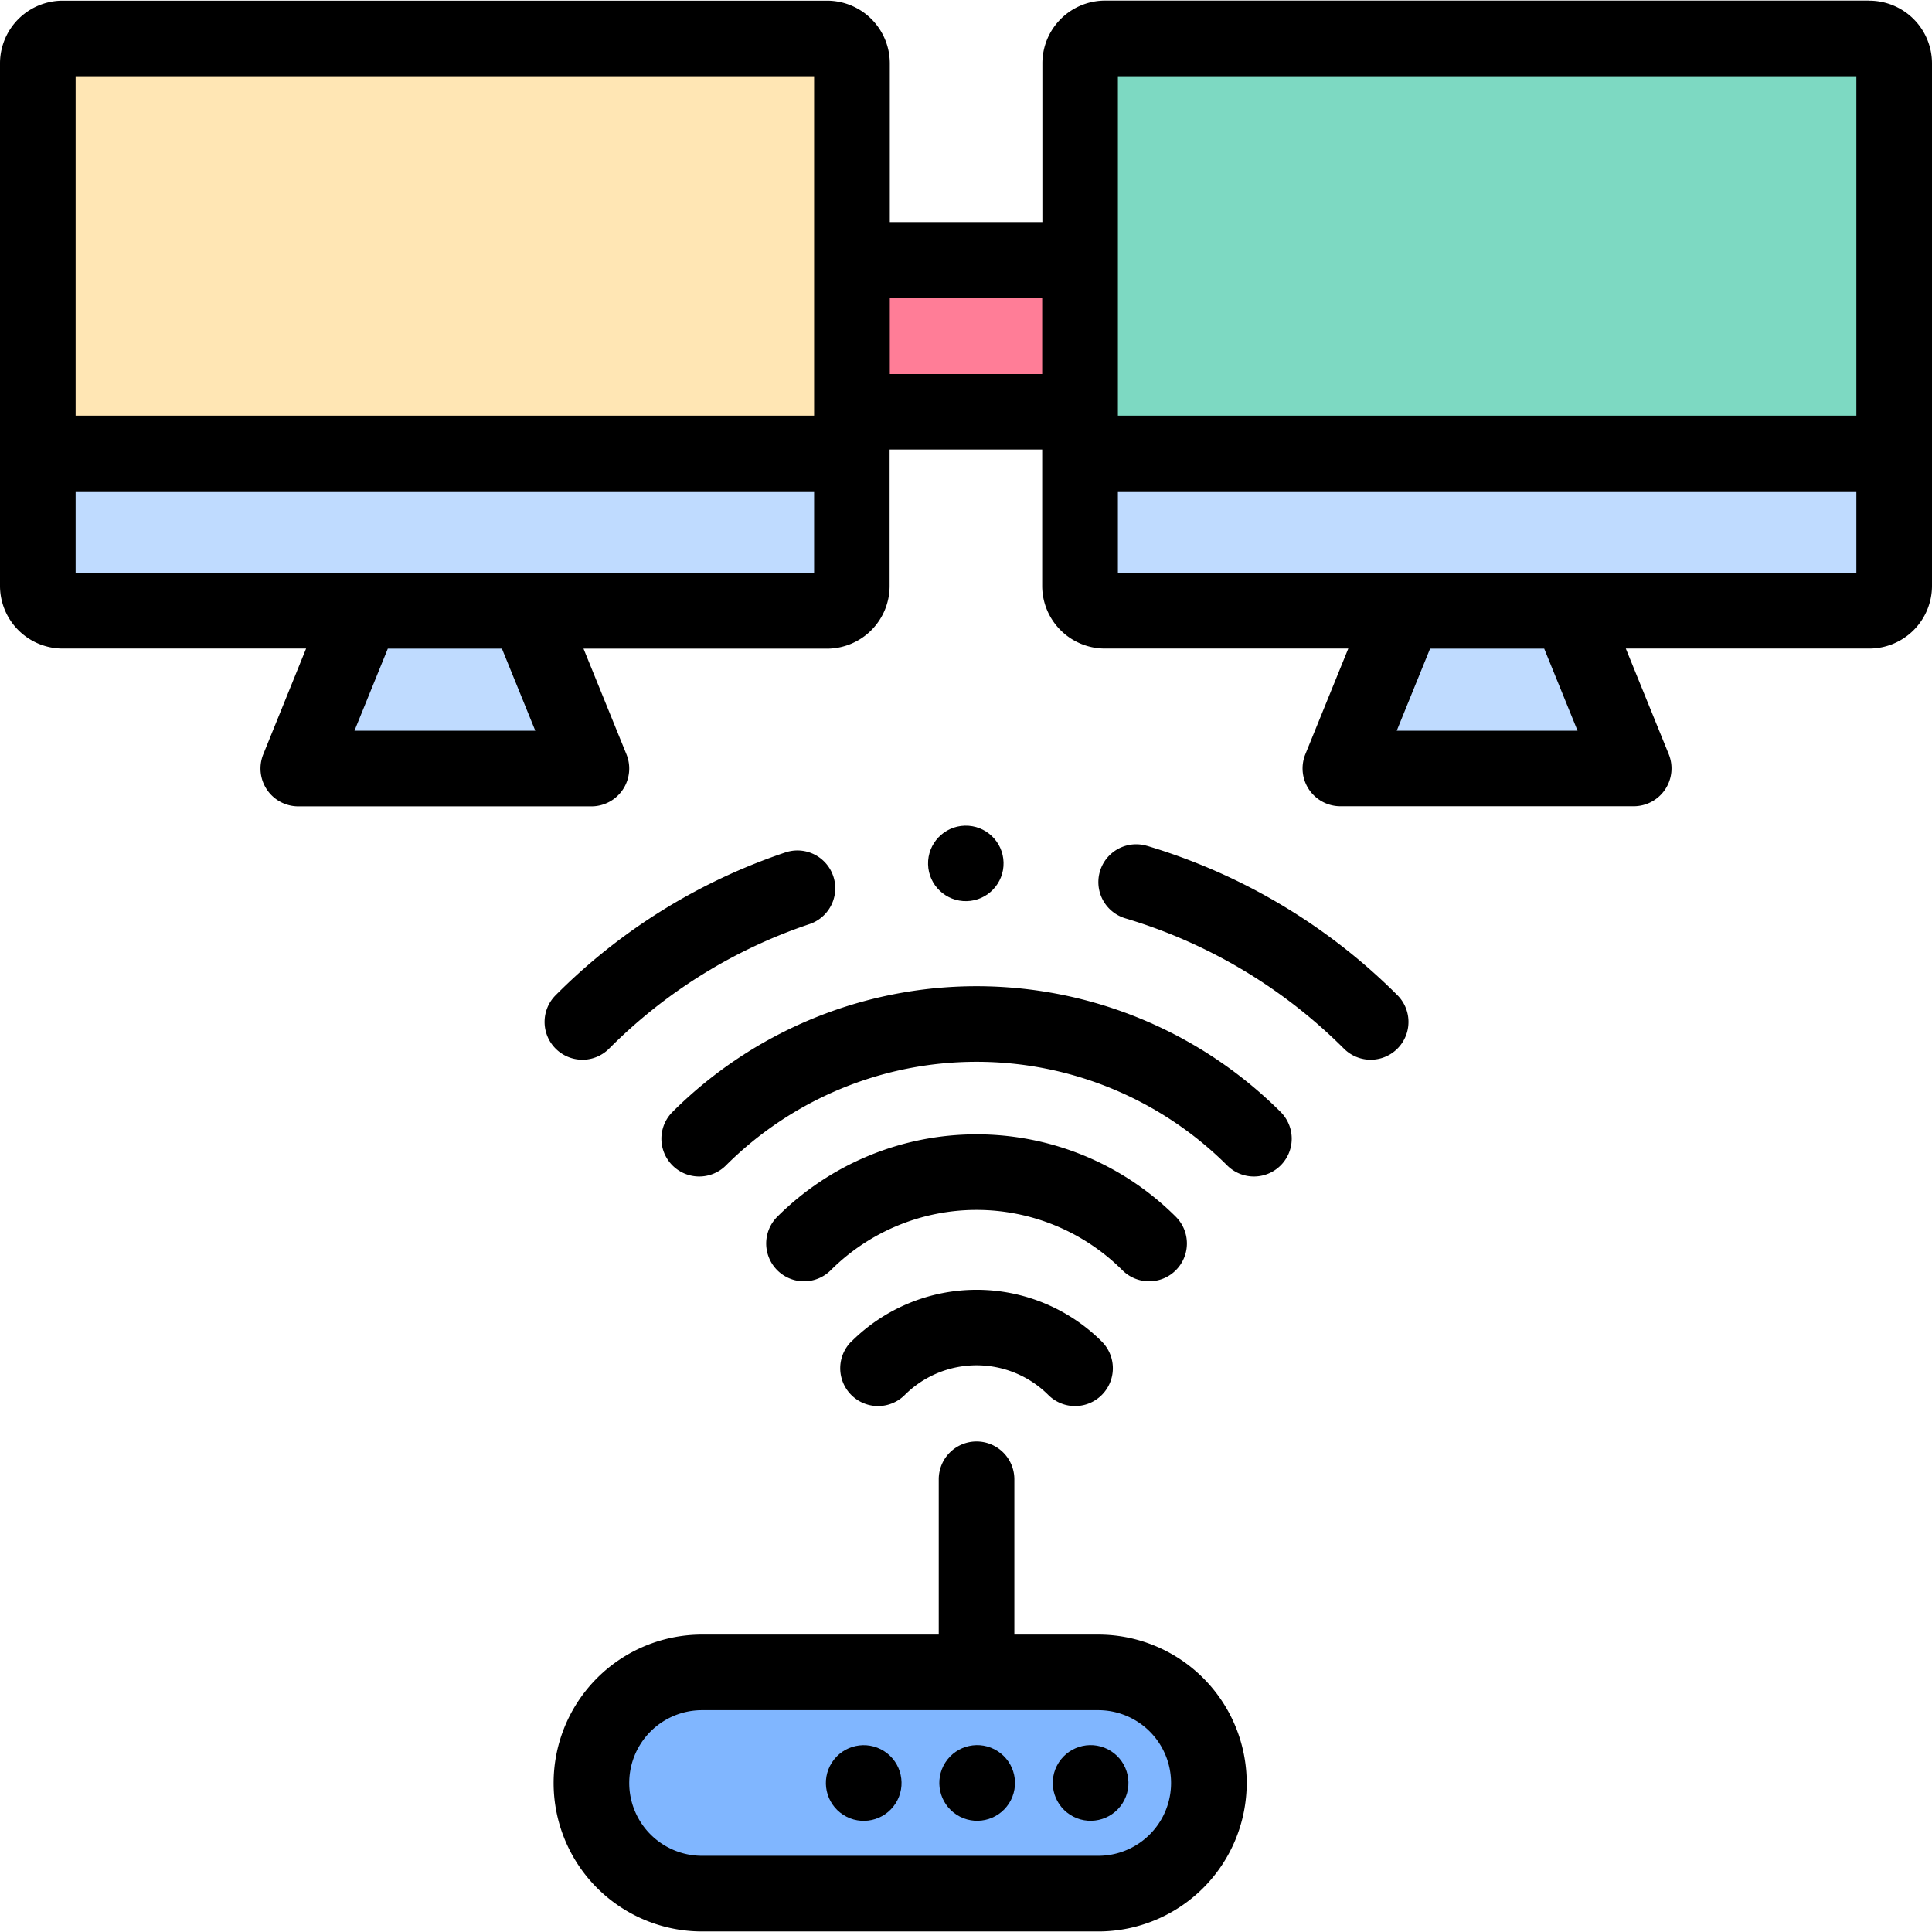 <svg xmlns="http://www.w3.org/2000/svg" xmlns:xlink="http://www.w3.org/1999/xlink" width="71" height="71" viewBox="0 0 71 71">
  <defs>
    <clipPath id="clip-path">
      <rect id="Rectángulo_403470" data-name="Rectángulo 403470" width="71" height="71" transform="translate(328.051 10300)" fill="#fff" stroke="#707070" stroke-width="1"/>
    </clipPath>
  </defs>
  <g id="img32" transform="translate(-328.051 -10300)" clip-path="url(#clip-path)">
    <g id="lan2" transform="translate(328.051 10300)">
      <g id="Grupo_1103721" data-name="Grupo 1103721">
        <path id="Trazado_923571" data-name="Trazado 923571" d="M30.251,1.41H2.446a.909.909,0,0,0-.9.914v19.21a.91.91,0,0,0,.9.914H30.251a.91.91,0,0,0,.9-.914V2.324a.909.909,0,0,0-.9-.914Z" fill="#bfdbff"/>
        <path id="Trazado_923572" data-name="Trazado 923572" d="M30.251,1.41H2.446a.879.879,0,0,0-.9.851V16.669H31.156V2.261a.879.879,0,0,0-.9-.851Z" fill="#ffe6b4"/>
        <path id="Trazado_923573" data-name="Trazado 923573" d="M13.249,23.282l-2.287,4.962H21.735l-2.287-4.962Z" fill="#bfdbff"/>
        <path id="Trazado_923574" data-name="Trazado 923574" d="M68.554,1.41H40.749a.909.909,0,0,0-.9.914v19.21a.91.91,0,0,0,.9.914H68.554a.91.91,0,0,0,.9-.914V2.324a.909.909,0,0,0-.9-.914Z" fill="#bfdbff"/>
        <path id="Trazado_923575" data-name="Trazado 923575" d="M68.554,1.41H40.749a.879.879,0,0,0-.9.851V16.669H69.459V2.261a.879.879,0,0,0-.9-.851Z" fill="#7dd9c2"/>
        <path id="Trazado_923576" data-name="Trazado 923576" d="M51.552,23.282l-2.287,4.962H60.038l-2.287-4.962Z" fill="#bfdbff"/>
        <path id="Trazado_923577" data-name="Trazado 923577" d="M40.368,69.59H25.793a4.058,4.058,0,0,1-4.058-4.058v-.016a4.058,4.058,0,0,1,4.058-4.058H40.368a4.058,4.058,0,0,1,4.058,4.058v.016A4.058,4.058,0,0,1,40.368,69.59Z" fill="#80b6ff"/>
        <path id="Trazado_923578" data-name="Trazado 923578" d="M31.733,9.551h7.742v5.705H31.733Z" fill="#ff7d97"/>
      </g>
      <g id="Grupo_1103722" data-name="Grupo 1103722">
        <circle id="Elipse_11576" data-name="Elipse 11576" cx="1.387" cy="1.387" r="1.387" transform="matrix(1, -0.026, 0.026, 1, 34.07, 30.379)"/>
        <circle id="Elipse_11577" data-name="Elipse 11577" cx="1.39" cy="1.39" r="1.39" transform="matrix(0.54, -0.842, 0.842, 0.54, 33.989, 65.943)"/>
        <circle id="Elipse_11578" data-name="Elipse 11578" cx="1.39" cy="1.39" r="1.39" transform="matrix(0.54, -0.842, 0.842, 0.54, 29.82, 65.945)"/>
        <circle id="Elipse_11579" data-name="Elipse 11579" cx="1.39" cy="1.39" r="1.39" transform="matrix(0.54, -0.842, 0.842, 0.54, 38.158, 65.943)"/>
        <path id="Trazado_923579" data-name="Trazado 923579" d="M21.4,38.945a1.385,1.385,0,0,0,.982-.407A18.86,18.86,0,0,1,29.75,33.96a1.389,1.389,0,1,0-.889-2.633,21.621,21.621,0,0,0-8.44,5.245,1.389,1.389,0,0,0,.983,2.372Z"/>
        <path id="Trazado_923580" data-name="Trazado 923580" d="M42.15,31.085a1.389,1.389,0,0,0-.792,2.664,19.087,19.087,0,0,1,8.031,4.788,1.389,1.389,0,0,0,1.965-1.965,21.873,21.873,0,0,0-9.2-5.487Z"/>
        <path id="Trazado_923581" data-name="Trazado 923581" d="M24.713,40.864a1.389,1.389,0,1,0,1.965,1.965,13.04,13.04,0,0,1,18.42,0,1.389,1.389,0,1,0,1.965-1.965,15.822,15.822,0,0,0-22.35,0Z"/>
        <path id="Trazado_923582" data-name="Trazado 923582" d="M43.211,46.68a1.389,1.389,0,0,0,0-1.965,10.368,10.368,0,0,0-14.647,0A1.389,1.389,0,1,0,30.53,46.68a7.586,7.586,0,0,1,10.717,0,1.389,1.389,0,0,0,1.965,0Z"/>
        <path id="Trazado_923583" data-name="Trazado 923583" d="M31.285,49.3a1.389,1.389,0,0,0,1.965,1.965,3.734,3.734,0,0,1,5.275,0A1.389,1.389,0,0,0,40.49,49.3a6.516,6.516,0,0,0-9.2,0Z"/>
        <path id="Trazado_923584" data-name="Trazado 923584" d="M40.36,60.069H37.277V54.363a1.389,1.389,0,1,0-2.779,0v5.707H25.8a5.455,5.455,0,1,0,0,10.91H40.36a5.455,5.455,0,0,0,0-10.91Zm0,8.131H25.8a2.676,2.676,0,0,1,0-5.352H40.36a2.676,2.676,0,0,1,0,5.352Z"/>
        <path id="Trazado_923585" data-name="Trazado 923585" d="M68.7.021H40.607a2.306,2.306,0,0,0-2.3,2.3v5.84H32.7V2.324a2.306,2.306,0,0,0-2.3-2.3H2.3A2.306,2.306,0,0,0,0,2.324v19.21a2.306,2.306,0,0,0,2.3,2.3h8.949L9.675,27.721a1.39,1.39,0,0,0,1.287,1.912H21.735a1.39,1.39,0,0,0,1.287-1.912l-1.578-3.883h8.949a2.306,2.306,0,0,0,2.3-2.3V16.519H38.3v5.015a2.306,2.306,0,0,0,2.3,2.3h8.949l-1.578,3.883a1.39,1.39,0,0,0,1.287,1.912H60.039a1.39,1.39,0,0,0,1.287-1.912l-1.578-3.883H68.7a2.306,2.306,0,0,0,2.3-2.3V2.324a2.306,2.306,0,0,0-2.3-2.3ZM13.026,26.854l1.226-3.017h4.194l1.226,3.017Zm16.892-5.8H2.779v-3H29.918Zm0-5.779H2.779V2.8H29.918ZM32.7,13.746V10.938H38.3v2.808ZM51.329,26.854l1.226-3.017h4.194l1.226,3.017Zm16.892-5.8H41.082v-3H68.221v3Zm0-5.779H41.082V2.8H68.221V15.28Z"/>
      </g>
    </g>
  </g>
</svg>

